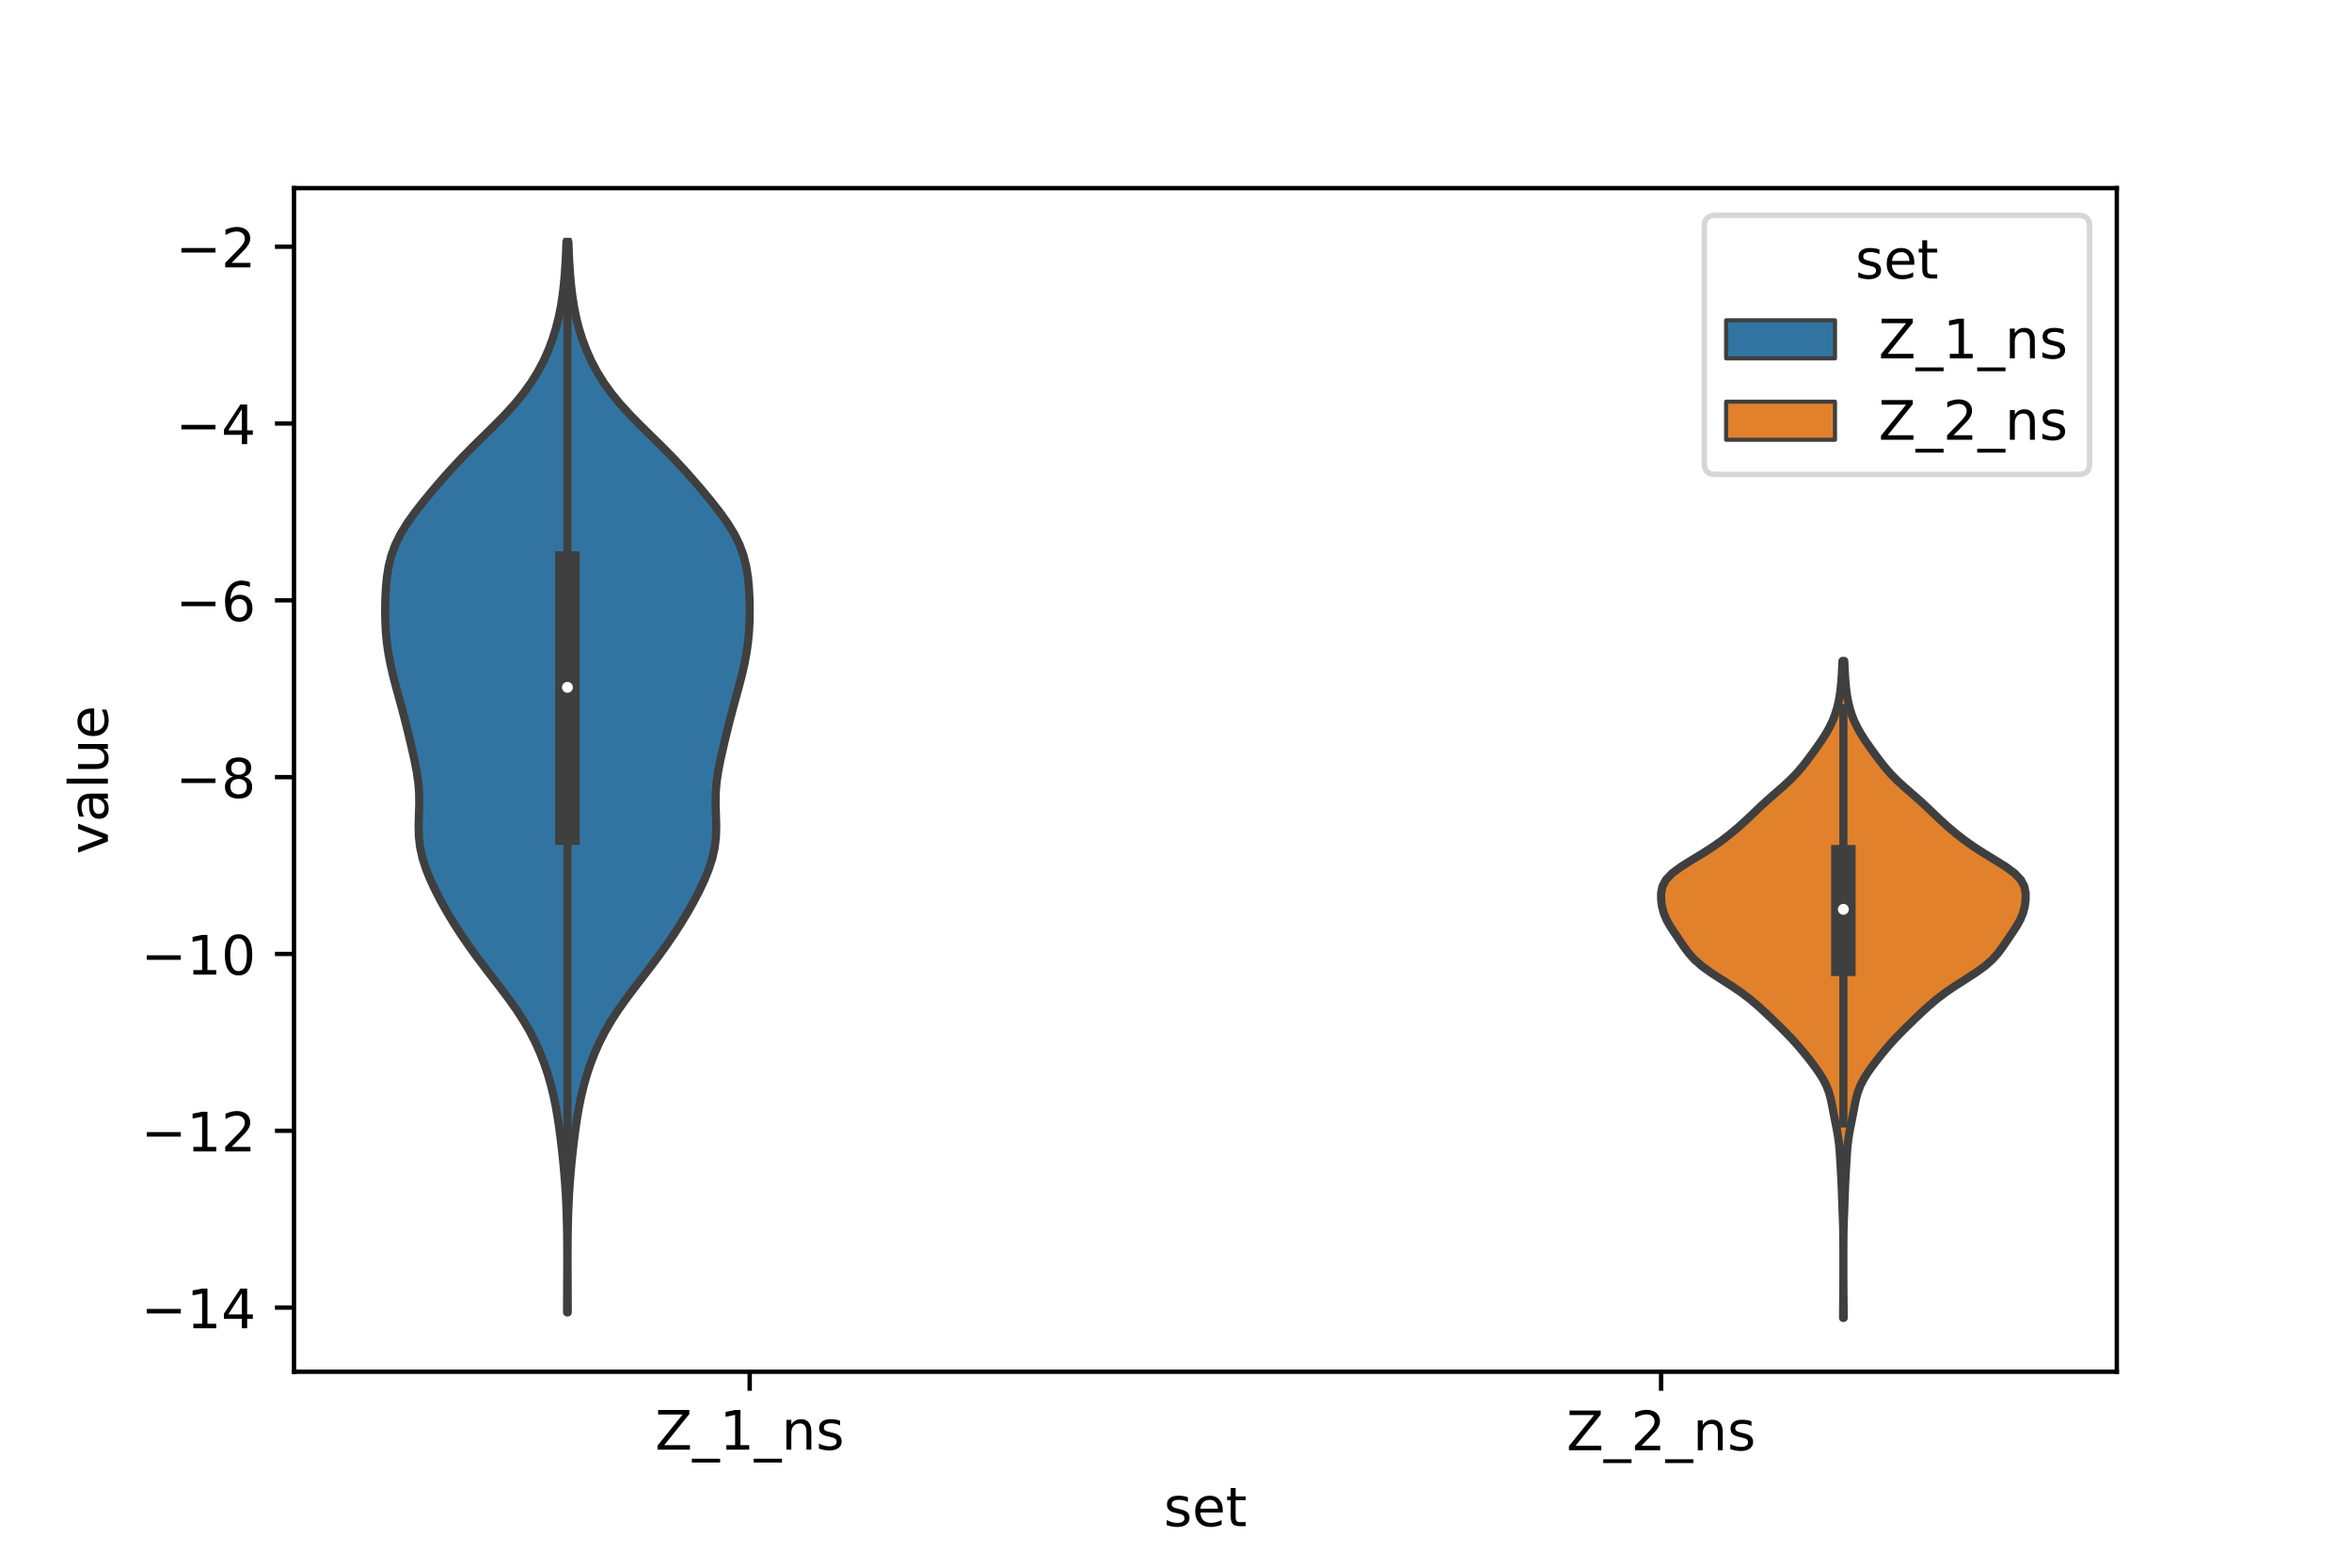 <?xml version="1.0" encoding="utf-8" standalone="no"?>
<!DOCTYPE svg PUBLIC "-//W3C//DTD SVG 1.1//EN"
  "http://www.w3.org/Graphics/SVG/1.1/DTD/svg11.dtd">
<!-- Created with matplotlib (https://matplotlib.org/) -->
<svg height="288pt" version="1.1" viewBox="0 0 432 288" width="432pt" xmlns="http://www.w3.org/2000/svg" xmlns:xlink="http://www.w3.org/1999/xlink">
 <defs>
  <style type="text/css">*{stroke-linecap:butt;stroke-linejoin:round;}</style>
 </defs>
 <g id="figure_1">
  <g id="patch_1">
   <path d="M 0 288 
L 432 288 
L 432 0 
L 0 0 
z
" style="fill:#ffffff;"/>
  </g>
  <g id="axes_1">
   <g id="patch_2">
    <path d="M 54 252 
L 388.8 252 
L 388.8 34.56 
L 54 34.56 
z
" style="fill:#ffffff;"/>
   </g>
   <g id="PolyCollection_1">
    <defs>
     <path d="M 104.283 -46.896 
L 104.157 -46.896 
L 104.16 -48.883 
L 104.167 -50.869 
L 104.177 -52.856 
L 104.186 -54.842 
L 104.189 -56.829 
L 104.185 -58.815 
L 104.169 -60.802 
L 104.137 -62.788 
L 104.086 -64.774 
L 104.012 -66.761 
L 103.91 -68.747 
L 103.779 -70.734 
L 103.62 -72.72 
L 103.434 -74.707 
L 103.224 -76.693 
L 102.991 -78.68 
L 102.731 -80.666 
L 102.435 -82.653 
L 102.092 -84.639 
L 101.687 -86.626 
L 101.207 -88.612 
L 100.64 -90.599 
L 99.977 -92.585 
L 99.207 -94.571 
L 98.318 -96.558 
L 97.298 -98.544 
L 96.139 -100.531 
L 94.846 -102.517 
L 93.437 -104.504 
L 91.946 -106.49 
L 90.416 -108.477 
L 88.889 -110.463 
L 87.4 -112.45 
L 85.972 -114.436 
L 84.618 -116.423 
L 83.341 -118.409 
L 82.142 -120.395 
L 81.023 -122.382 
L 79.99 -124.368 
L 79.057 -126.355 
L 78.252 -128.341 
L 77.61 -130.328 
L 77.168 -132.314 
L 76.936 -134.301 
L 76.886 -136.287 
L 76.942 -138.274 
L 77.005 -140.26 
L 76.985 -142.247 
L 76.832 -144.233 
L 76.545 -146.22 
L 76.159 -148.206 
L 75.719 -150.192 
L 75.254 -152.179 
L 74.772 -154.165 
L 74.269 -156.152 
L 73.743 -158.138 
L 73.2 -160.125 
L 72.659 -162.111 
L 72.147 -164.098 
L 71.693 -166.084 
L 71.321 -168.071 
L 71.043 -170.057 
L 70.861 -172.044 
L 70.765 -174.03 
L 70.74 -176.017 
L 70.777 -178.003 
L 70.877 -179.989 
L 71.063 -181.976 
L 71.379 -183.962 
L 71.878 -185.949 
L 72.607 -187.935 
L 73.589 -189.922 
L 74.81 -191.908 
L 76.228 -193.895 
L 77.782 -195.881 
L 79.422 -197.868 
L 81.124 -199.854 
L 82.894 -201.841 
L 84.752 -203.827 
L 86.705 -205.814 
L 88.725 -207.8 
L 90.75 -209.786 
L 92.702 -211.773 
L 94.514 -213.759 
L 96.142 -215.746 
L 97.568 -217.732 
L 98.798 -219.719 
L 99.847 -221.705 
L 100.736 -223.692 
L 101.482 -225.678 
L 102.101 -227.665 
L 102.605 -229.651 
L 103.006 -231.638 
L 103.317 -233.624 
L 103.555 -235.611 
L 103.734 -237.597 
L 103.867 -239.583 
L 103.966 -241.57 
L 104.038 -243.556 
L 104.402 -243.556 
L 104.402 -243.556 
L 104.474 -241.57 
L 104.573 -239.583 
L 104.706 -237.597 
L 104.885 -235.611 
L 105.123 -233.624 
L 105.434 -231.638 
L 105.835 -229.651 
L 106.339 -227.665 
L 106.958 -225.678 
L 107.704 -223.692 
L 108.593 -221.705 
L 109.642 -219.719 
L 110.872 -217.732 
L 112.298 -215.746 
L 113.926 -213.759 
L 115.738 -211.773 
L 117.69 -209.786 
L 119.715 -207.8 
L 121.735 -205.814 
L 123.688 -203.827 
L 125.546 -201.841 
L 127.316 -199.854 
L 129.018 -197.868 
L 130.658 -195.881 
L 132.212 -193.895 
L 133.63 -191.908 
L 134.851 -189.922 
L 135.833 -187.935 
L 136.562 -185.949 
L 137.061 -183.962 
L 137.377 -181.976 
L 137.563 -179.989 
L 137.663 -178.003 
L 137.7 -176.017 
L 137.675 -174.03 
L 137.579 -172.044 
L 137.397 -170.057 
L 137.119 -168.071 
L 136.747 -166.084 
L 136.293 -164.098 
L 135.781 -162.111 
L 135.24 -160.125 
L 134.697 -158.138 
L 134.171 -156.152 
L 133.668 -154.165 
L 133.186 -152.179 
L 132.721 -150.192 
L 132.281 -148.206 
L 131.895 -146.22 
L 131.608 -144.233 
L 131.455 -142.247 
L 131.435 -140.26 
L 131.498 -138.274 
L 131.554 -136.287 
L 131.504 -134.301 
L 131.272 -132.314 
L 130.83 -130.328 
L 130.188 -128.341 
L 129.383 -126.355 
L 128.45 -124.368 
L 127.417 -122.382 
L 126.298 -120.395 
L 125.099 -118.409 
L 123.822 -116.423 
L 122.468 -114.436 
L 121.04 -112.45 
L 119.551 -110.463 
L 118.024 -108.477 
L 116.494 -106.49 
L 115.003 -104.504 
L 113.594 -102.517 
L 112.301 -100.531 
L 111.142 -98.544 
L 110.122 -96.558 
L 109.233 -94.571 
L 108.463 -92.585 
L 107.8 -90.599 
L 107.233 -88.612 
L 106.753 -86.626 
L 106.348 -84.639 
L 106.005 -82.653 
L 105.709 -80.666 
L 105.449 -78.68 
L 105.216 -76.693 
L 105.006 -74.707 
L 104.82 -72.72 
L 104.661 -70.734 
L 104.53 -68.747 
L 104.428 -66.761 
L 104.354 -64.774 
L 104.303 -62.788 
L 104.271 -60.802 
L 104.255 -58.815 
L 104.251 -56.829 
L 104.254 -54.842 
L 104.263 -52.856 
L 104.273 -50.869 
L 104.28 -48.883 
L 104.283 -46.896 
z
" id="m0a18590874" style="stroke:#3f3f3f;stroke-width:1.5;"/>
    </defs>
    <g clip-path="url(#p1dc47e3d9a)">
     <use style="fill:#3274a1;stroke:#3f3f3f;stroke-width:1.5;" x="0" xlink:href="#m0a18590874" y="288"/>
    </g>
   </g>
   <g id="PolyCollection_2">
    <defs>
     <path d="M 338.635 -45.884 
L 338.525 -45.884 
L 338.53 -47.103 
L 338.541 -48.322 
L 338.554 -49.541 
L 338.566 -50.76 
L 338.573 -51.979 
L 338.577 -53.199 
L 338.579 -54.418 
L 338.58 -55.637 
L 338.58 -56.856 
L 338.579 -58.075 
L 338.576 -59.294 
L 338.568 -60.514 
L 338.552 -61.733 
L 338.524 -62.952 
L 338.483 -64.171 
L 338.435 -65.39 
L 338.388 -66.609 
L 338.346 -67.829 
L 338.305 -69.048 
L 338.258 -70.267 
L 338.198 -71.486 
L 338.129 -72.705 
L 338.058 -73.924 
L 337.987 -75.144 
L 337.908 -76.363 
L 337.803 -77.582 
L 337.656 -78.801 
L 337.461 -80.02 
L 337.226 -81.239 
L 336.977 -82.459 
L 336.739 -83.678 
L 336.511 -84.897 
L 336.261 -86.116 
L 335.93 -87.335 
L 335.463 -88.554 
L 334.838 -89.774 
L 334.071 -90.993 
L 333.203 -92.212 
L 332.272 -93.431 
L 331.295 -94.65 
L 330.265 -95.869 
L 329.167 -97.089 
L 328 -98.308 
L 326.779 -99.527 
L 325.522 -100.746 
L 324.24 -101.965 
L 322.911 -103.184 
L 321.48 -104.404 
L 319.882 -105.623 
L 318.097 -106.842 
L 316.187 -108.061 
L 314.299 -109.28 
L 312.604 -110.499 
L 311.216 -111.719 
L 310.129 -112.938 
L 309.238 -114.157 
L 308.413 -115.376 
L 307.586 -116.595 
L 306.784 -117.814 
L 306.094 -119.033 
L 305.585 -120.253 
L 305.267 -121.472 
L 305.107 -122.691 
L 305.1 -123.91 
L 305.335 -125.129 
L 305.971 -126.348 
L 307.128 -127.568 
L 308.777 -128.787 
L 310.729 -130.006 
L 312.739 -131.225 
L 314.633 -132.444 
L 316.353 -133.663 
L 317.918 -134.883 
L 319.364 -136.102 
L 320.713 -137.321 
L 321.998 -138.54 
L 323.274 -139.759 
L 324.597 -140.978 
L 325.983 -142.198 
L 327.385 -143.417 
L 328.716 -144.636 
L 329.913 -145.855 
L 330.969 -147.074 
L 331.926 -148.293 
L 332.832 -149.513 
L 333.713 -150.732 
L 334.56 -151.951 
L 335.344 -153.17 
L 336.034 -154.389 
L 336.614 -155.608 
L 337.083 -156.828 
L 337.452 -158.047 
L 337.735 -159.266 
L 337.947 -160.485 
L 338.1 -161.704 
L 338.211 -162.923 
L 338.293 -164.143 
L 338.36 -165.362 
L 338.417 -166.581 
L 338.743 -166.581 
L 338.743 -166.581 
L 338.8 -165.362 
L 338.867 -164.143 
L 338.949 -162.923 
L 339.06 -161.704 
L 339.213 -160.485 
L 339.425 -159.266 
L 339.708 -158.047 
L 340.077 -156.828 
L 340.546 -155.608 
L 341.126 -154.389 
L 341.816 -153.17 
L 342.6 -151.951 
L 343.447 -150.732 
L 344.328 -149.513 
L 345.234 -148.293 
L 346.191 -147.074 
L 347.247 -145.855 
L 348.444 -144.636 
L 349.775 -143.417 
L 351.177 -142.198 
L 352.563 -140.978 
L 353.886 -139.759 
L 355.162 -138.54 
L 356.447 -137.321 
L 357.796 -136.102 
L 359.242 -134.883 
L 360.807 -133.663 
L 362.527 -132.444 
L 364.421 -131.225 
L 366.431 -130.006 
L 368.383 -128.787 
L 370.032 -127.568 
L 371.189 -126.348 
L 371.825 -125.129 
L 372.06 -123.91 
L 372.053 -122.691 
L 371.893 -121.472 
L 371.575 -120.253 
L 371.066 -119.033 
L 370.376 -117.814 
L 369.574 -116.595 
L 368.747 -115.376 
L 367.922 -114.157 
L 367.031 -112.938 
L 365.944 -111.719 
L 364.556 -110.499 
L 362.861 -109.28 
L 360.973 -108.061 
L 359.063 -106.842 
L 357.278 -105.623 
L 355.68 -104.404 
L 354.249 -103.184 
L 352.92 -101.965 
L 351.638 -100.746 
L 350.381 -99.527 
L 349.16 -98.308 
L 347.993 -97.089 
L 346.895 -95.869 
L 345.865 -94.65 
L 344.888 -93.431 
L 343.957 -92.212 
L 343.089 -90.993 
L 342.322 -89.774 
L 341.697 -88.554 
L 341.23 -87.335 
L 340.899 -86.116 
L 340.649 -84.897 
L 340.421 -83.678 
L 340.183 -82.459 
L 339.934 -81.239 
L 339.699 -80.02 
L 339.504 -78.801 
L 339.357 -77.582 
L 339.252 -76.363 
L 339.173 -75.144 
L 339.102 -73.924 
L 339.031 -72.705 
L 338.962 -71.486 
L 338.902 -70.267 
L 338.855 -69.048 
L 338.814 -67.829 
L 338.772 -66.609 
L 338.725 -65.39 
L 338.677 -64.171 
L 338.636 -62.952 
L 338.608 -61.733 
L 338.592 -60.514 
L 338.584 -59.294 
L 338.581 -58.075 
L 338.58 -56.856 
L 338.58 -55.637 
L 338.581 -54.418 
L 338.583 -53.199 
L 338.587 -51.979 
L 338.594 -50.76 
L 338.606 -49.541 
L 338.619 -48.322 
L 338.63 -47.103 
L 338.635 -45.884 
z
" id="m64ab5c65c6" style="stroke:#3f3f3f;stroke-width:1.5;"/>
    </defs>
    <g clip-path="url(#p1dc47e3d9a)">
     <use style="fill:#e1812c;stroke:#3f3f3f;stroke-width:1.5;" x="0" xlink:href="#m64ab5c65c6" y="288"/>
    </g>
   </g>
   <g id="patch_3">
    <path clip-path="url(#p1dc47e3d9a)" d="M 137.7 12.836 
L 137.7 12.836 
L 137.7 12.836 
L 137.7 12.836 
z
" style="fill:#3274a1;stroke:#3f3f3f;stroke-linejoin:miter;stroke-width:0.75;"/>
   </g>
   <g id="patch_4">
    <path clip-path="url(#p1dc47e3d9a)" d="M 137.7 12.836 
L 137.7 12.836 
L 137.7 12.836 
L 137.7 12.836 
z
" style="fill:#e1812c;stroke:#3f3f3f;stroke-linejoin:miter;stroke-width:0.75;"/>
   </g>
   <g id="matplotlib.axis_1">
    <g id="xtick_1">
     <g id="line2d_1">
      <defs>
       <path d="M 0 0 
L 0 3.5 
" id="me7c649b298" style="stroke:#000000;stroke-width:0.8;"/>
      </defs>
      <g>
       <use style="stroke:#000000;stroke-width:0.8;" x="137.7" xlink:href="#me7c649b298" y="252"/>
      </g>
     </g>
     <g id="text_1">
      <!-- Z_1_ns -->
      <g transform="translate(120.32 266.32)scale(0.1 -0.1)">
       <defs>
        <path d="M 5.609 72.906 
L 62.891 72.906 
L 62.891 65.375 
L 16.797 8.297 
L 64.016 8.297 
L 64.016 0 
L 4.5 0 
L 4.5 7.516 
L 50.594 64.594 
L 5.609 64.594 
z
" id="DejaVuSans-90"/>
        <path d="M 50.984 -16.609 
L 50.984 -23.578 
L -0.984 -23.578 
L -0.984 -16.609 
z
" id="DejaVuSans-95"/>
        <path d="M 12.406 8.297 
L 28.516 8.297 
L 28.516 63.922 
L 10.984 60.406 
L 10.984 69.391 
L 28.422 72.906 
L 38.281 72.906 
L 38.281 8.297 
L 54.391 8.297 
L 54.391 0 
L 12.406 0 
z
" id="DejaVuSans-49"/>
        <path d="M 54.891 33.016 
L 54.891 0 
L 45.906 0 
L 45.906 32.719 
Q 45.906 40.484 42.875 44.328 
Q 39.844 48.188 33.797 48.188 
Q 26.516 48.188 22.312 43.547 
Q 18.109 38.922 18.109 30.906 
L 18.109 0 
L 9.078 0 
L 9.078 54.688 
L 18.109 54.688 
L 18.109 46.188 
Q 21.344 51.125 25.703 53.562 
Q 30.078 56 35.797 56 
Q 45.219 56 50.047 50.172 
Q 54.891 44.344 54.891 33.016 
z
" id="DejaVuSans-110"/>
        <path d="M 44.281 53.078 
L 44.281 44.578 
Q 40.484 46.531 36.375 47.5 
Q 32.281 48.484 27.875 48.484 
Q 21.188 48.484 17.844 46.438 
Q 14.5 44.391 14.5 40.281 
Q 14.5 37.156 16.891 35.375 
Q 19.281 33.594 26.516 31.984 
L 29.594 31.297 
Q 39.156 29.25 43.188 25.516 
Q 47.219 21.781 47.219 15.094 
Q 47.219 7.469 41.188 3.016 
Q 35.156 -1.422 24.609 -1.422 
Q 20.219 -1.422 15.453 -0.562 
Q 10.688 0.297 5.422 2 
L 5.422 11.281 
Q 10.406 8.688 15.234 7.391 
Q 20.062 6.109 24.812 6.109 
Q 31.156 6.109 34.562 8.281 
Q 37.984 10.453 37.984 14.406 
Q 37.984 18.062 35.516 20.016 
Q 33.062 21.969 24.703 23.781 
L 21.578 24.516 
Q 13.234 26.266 9.516 29.906 
Q 5.812 33.547 5.812 39.891 
Q 5.812 47.609 11.281 51.797 
Q 16.75 56 26.812 56 
Q 31.781 56 36.172 55.266 
Q 40.578 54.547 44.281 53.078 
z
" id="DejaVuSans-115"/>
       </defs>
       <use xlink:href="#DejaVuSans-90"/>
       <use x="68.506" xlink:href="#DejaVuSans-95"/>
       <use x="118.506" xlink:href="#DejaVuSans-49"/>
       <use x="182.129" xlink:href="#DejaVuSans-95"/>
       <use x="232.129" xlink:href="#DejaVuSans-110"/>
       <use x="295.508" xlink:href="#DejaVuSans-115"/>
      </g>
     </g>
    </g>
    <g id="xtick_2">
     <g id="line2d_2">
      <g>
       <use style="stroke:#000000;stroke-width:0.8;" x="305.1" xlink:href="#me7c649b298" y="252"/>
      </g>
     </g>
     <g id="text_2">
      <!-- Z_2_ns -->
      <g transform="translate(287.72 266.422)scale(0.1 -0.1)">
       <defs>
        <path d="M 19.188 8.297 
L 53.609 8.297 
L 53.609 0 
L 7.328 0 
L 7.328 8.297 
Q 12.938 14.109 22.625 23.891 
Q 32.328 33.688 34.812 36.531 
Q 39.547 41.844 41.422 45.531 
Q 43.312 49.219 43.312 52.781 
Q 43.312 58.594 39.234 62.25 
Q 35.156 65.922 28.609 65.922 
Q 23.969 65.922 18.812 64.312 
Q 13.672 62.703 7.812 59.422 
L 7.812 69.391 
Q 13.766 71.781 18.938 73 
Q 24.125 74.219 28.422 74.219 
Q 39.75 74.219 46.484 68.547 
Q 53.219 62.891 53.219 53.422 
Q 53.219 48.922 51.531 44.891 
Q 49.859 40.875 45.406 35.406 
Q 44.188 33.984 37.641 27.219 
Q 31.109 20.453 19.188 8.297 
z
" id="DejaVuSans-50"/>
       </defs>
       <use xlink:href="#DejaVuSans-90"/>
       <use x="68.506" xlink:href="#DejaVuSans-95"/>
       <use x="118.506" xlink:href="#DejaVuSans-50"/>
       <use x="182.129" xlink:href="#DejaVuSans-95"/>
       <use x="232.129" xlink:href="#DejaVuSans-110"/>
       <use x="295.508" xlink:href="#DejaVuSans-115"/>
      </g>
     </g>
    </g>
    <g id="text_3">
     <!-- set -->
     <g transform="translate(213.759 280.378)scale(0.1 -0.1)">
      <defs>
       <path d="M 56.203 29.594 
L 56.203 25.203 
L 14.891 25.203 
Q 15.484 15.922 20.484 11.062 
Q 25.484 6.203 34.422 6.203 
Q 39.594 6.203 44.453 7.469 
Q 49.312 8.734 54.109 11.281 
L 54.109 2.781 
Q 49.266 0.734 44.188 -0.344 
Q 39.109 -1.422 33.891 -1.422 
Q 20.797 -1.422 13.156 6.188 
Q 5.516 13.812 5.516 26.812 
Q 5.516 40.234 12.766 48.109 
Q 20.016 56 32.328 56 
Q 43.359 56 49.781 48.891 
Q 56.203 41.797 56.203 29.594 
z
M 47.219 32.234 
Q 47.125 39.594 43.094 43.984 
Q 39.062 48.391 32.422 48.391 
Q 24.906 48.391 20.391 44.141 
Q 15.875 39.891 15.188 32.172 
z
" id="DejaVuSans-101"/>
       <path d="M 18.312 70.219 
L 18.312 54.688 
L 36.812 54.688 
L 36.812 47.703 
L 18.312 47.703 
L 18.312 18.016 
Q 18.312 11.328 20.141 9.422 
Q 21.969 7.516 27.594 7.516 
L 36.812 7.516 
L 36.812 0 
L 27.594 0 
Q 17.188 0 13.234 3.875 
Q 9.281 7.766 9.281 18.016 
L 9.281 47.703 
L 2.688 47.703 
L 2.688 54.688 
L 9.281 54.688 
L 9.281 70.219 
z
" id="DejaVuSans-116"/>
      </defs>
      <use xlink:href="#DejaVuSans-115"/>
      <use x="52.1" xlink:href="#DejaVuSans-101"/>
      <use x="113.623" xlink:href="#DejaVuSans-116"/>
     </g>
    </g>
   </g>
   <g id="matplotlib.axis_2">
    <g id="ytick_1">
     <g id="line2d_3">
      <defs>
       <path d="M 0 0 
L -3.5 0 
" id="m174f103ebd" style="stroke:#000000;stroke-width:0.8;"/>
      </defs>
      <g>
       <use style="stroke:#000000;stroke-width:0.8;" x="54" xlink:href="#m174f103ebd" y="240.214"/>
      </g>
     </g>
     <g id="text_4">
      <!-- −14 -->
      <g transform="translate(25.895 244.013)scale(0.1 -0.1)">
       <defs>
        <path d="M 10.594 35.5 
L 73.188 35.5 
L 73.188 27.203 
L 10.594 27.203 
z
" id="DejaVuSans-8722"/>
        <path d="M 37.797 64.312 
L 12.891 25.391 
L 37.797 25.391 
z
M 35.203 72.906 
L 47.609 72.906 
L 47.609 25.391 
L 58.016 25.391 
L 58.016 17.188 
L 47.609 17.188 
L 47.609 0 
L 37.797 0 
L 37.797 17.188 
L 4.891 17.188 
L 4.891 26.703 
z
" id="DejaVuSans-52"/>
       </defs>
       <use xlink:href="#DejaVuSans-8722"/>
       <use x="83.789" xlink:href="#DejaVuSans-49"/>
       <use x="147.412" xlink:href="#DejaVuSans-52"/>
      </g>
     </g>
    </g>
    <g id="ytick_2">
     <g id="line2d_4">
      <g>
       <use style="stroke:#000000;stroke-width:0.8;" x="54" xlink:href="#m174f103ebd" y="207.732"/>
      </g>
     </g>
     <g id="text_5">
      <!-- −12 -->
      <g transform="translate(25.895 211.531)scale(0.1 -0.1)">
       <use xlink:href="#DejaVuSans-8722"/>
       <use x="83.789" xlink:href="#DejaVuSans-49"/>
       <use x="147.412" xlink:href="#DejaVuSans-50"/>
      </g>
     </g>
    </g>
    <g id="ytick_3">
     <g id="line2d_5">
      <g>
       <use style="stroke:#000000;stroke-width:0.8;" x="54" xlink:href="#m174f103ebd" y="175.249"/>
      </g>
     </g>
     <g id="text_6">
      <!-- −10 -->
      <g transform="translate(25.895 179.048)scale(0.1 -0.1)">
       <defs>
        <path d="M 31.781 66.406 
Q 24.172 66.406 20.328 58.906 
Q 16.5 51.422 16.5 36.375 
Q 16.5 21.391 20.328 13.891 
Q 24.172 6.391 31.781 6.391 
Q 39.453 6.391 43.281 13.891 
Q 47.125 21.391 47.125 36.375 
Q 47.125 51.422 43.281 58.906 
Q 39.453 66.406 31.781 66.406 
z
M 31.781 74.219 
Q 44.047 74.219 50.516 64.516 
Q 56.984 54.828 56.984 36.375 
Q 56.984 17.969 50.516 8.266 
Q 44.047 -1.422 31.781 -1.422 
Q 19.531 -1.422 13.062 8.266 
Q 6.594 17.969 6.594 36.375 
Q 6.594 54.828 13.062 64.516 
Q 19.531 74.219 31.781 74.219 
z
" id="DejaVuSans-48"/>
       </defs>
       <use xlink:href="#DejaVuSans-8722"/>
       <use x="83.789" xlink:href="#DejaVuSans-49"/>
       <use x="147.412" xlink:href="#DejaVuSans-48"/>
      </g>
     </g>
    </g>
    <g id="ytick_4">
     <g id="line2d_6">
      <g>
       <use style="stroke:#000000;stroke-width:0.8;" x="54" xlink:href="#m174f103ebd" y="142.767"/>
      </g>
     </g>
     <g id="text_7">
      <!-- −8 -->
      <g transform="translate(32.258 146.566)scale(0.1 -0.1)">
       <defs>
        <path d="M 31.781 34.625 
Q 24.75 34.625 20.719 30.859 
Q 16.703 27.094 16.703 20.516 
Q 16.703 13.922 20.719 10.156 
Q 24.75 6.391 31.781 6.391 
Q 38.812 6.391 42.859 10.172 
Q 46.922 13.969 46.922 20.516 
Q 46.922 27.094 42.891 30.859 
Q 38.875 34.625 31.781 34.625 
z
M 21.922 38.812 
Q 15.578 40.375 12.031 44.719 
Q 8.5 49.078 8.5 55.328 
Q 8.5 64.062 14.719 69.141 
Q 20.953 74.219 31.781 74.219 
Q 42.672 74.219 48.875 69.141 
Q 55.078 64.062 55.078 55.328 
Q 55.078 49.078 51.531 44.719 
Q 48 40.375 41.703 38.812 
Q 48.828 37.156 52.797 32.312 
Q 56.781 27.484 56.781 20.516 
Q 56.781 9.906 50.312 4.234 
Q 43.844 -1.422 31.781 -1.422 
Q 19.734 -1.422 13.25 4.234 
Q 6.781 9.906 6.781 20.516 
Q 6.781 27.484 10.781 32.312 
Q 14.797 37.156 21.922 38.812 
z
M 18.312 54.391 
Q 18.312 48.734 21.844 45.562 
Q 25.391 42.391 31.781 42.391 
Q 38.141 42.391 41.719 45.562 
Q 45.312 48.734 45.312 54.391 
Q 45.312 60.062 41.719 63.234 
Q 38.141 66.406 31.781 66.406 
Q 25.391 66.406 21.844 63.234 
Q 18.312 60.062 18.312 54.391 
z
" id="DejaVuSans-56"/>
       </defs>
       <use xlink:href="#DejaVuSans-8722"/>
       <use x="83.789" xlink:href="#DejaVuSans-56"/>
      </g>
     </g>
    </g>
    <g id="ytick_5">
     <g id="line2d_7">
      <g>
       <use style="stroke:#000000;stroke-width:0.8;" x="54" xlink:href="#m174f103ebd" y="110.284"/>
      </g>
     </g>
     <g id="text_8">
      <!-- −6 -->
      <g transform="translate(32.258 114.083)scale(0.1 -0.1)">
       <defs>
        <path d="M 33.016 40.375 
Q 26.375 40.375 22.484 35.828 
Q 18.609 31.297 18.609 23.391 
Q 18.609 15.531 22.484 10.953 
Q 26.375 6.391 33.016 6.391 
Q 39.656 6.391 43.531 10.953 
Q 47.406 15.531 47.406 23.391 
Q 47.406 31.297 43.531 35.828 
Q 39.656 40.375 33.016 40.375 
z
M 52.594 71.297 
L 52.594 62.312 
Q 48.875 64.062 45.094 64.984 
Q 41.312 65.922 37.594 65.922 
Q 27.828 65.922 22.672 59.328 
Q 17.531 52.734 16.797 39.406 
Q 19.672 43.656 24.016 45.922 
Q 28.375 48.188 33.594 48.188 
Q 44.578 48.188 50.953 41.516 
Q 57.328 34.859 57.328 23.391 
Q 57.328 12.156 50.688 5.359 
Q 44.047 -1.422 33.016 -1.422 
Q 20.359 -1.422 13.672 8.266 
Q 6.984 17.969 6.984 36.375 
Q 6.984 53.656 15.188 63.938 
Q 23.391 74.219 37.203 74.219 
Q 40.922 74.219 44.703 73.484 
Q 48.484 72.75 52.594 71.297 
z
" id="DejaVuSans-54"/>
       </defs>
       <use xlink:href="#DejaVuSans-8722"/>
       <use x="83.789" xlink:href="#DejaVuSans-54"/>
      </g>
     </g>
    </g>
    <g id="ytick_6">
     <g id="line2d_8">
      <g>
       <use style="stroke:#000000;stroke-width:0.8;" x="54" xlink:href="#m174f103ebd" y="77.801"/>
      </g>
     </g>
     <g id="text_9">
      <!-- −4 -->
      <g transform="translate(32.258 81.601)scale(0.1 -0.1)">
       <use xlink:href="#DejaVuSans-8722"/>
       <use x="83.789" xlink:href="#DejaVuSans-52"/>
      </g>
     </g>
    </g>
    <g id="ytick_7">
     <g id="line2d_9">
      <g>
       <use style="stroke:#000000;stroke-width:0.8;" x="54" xlink:href="#m174f103ebd" y="45.319"/>
      </g>
     </g>
     <g id="text_10">
      <!-- −2 -->
      <g transform="translate(32.258 49.118)scale(0.1 -0.1)">
       <use xlink:href="#DejaVuSans-8722"/>
       <use x="83.789" xlink:href="#DejaVuSans-50"/>
      </g>
     </g>
    </g>
    <g id="text_11">
     <!-- value -->
     <g transform="translate(19.816 156.938)rotate(-90)scale(0.1 -0.1)">
      <defs>
       <path d="M 2.984 54.688 
L 12.5 54.688 
L 29.594 8.797 
L 46.688 54.688 
L 56.203 54.688 
L 35.688 0 
L 23.484 0 
z
" id="DejaVuSans-118"/>
       <path d="M 34.281 27.484 
Q 23.391 27.484 19.188 25 
Q 14.984 22.516 14.984 16.5 
Q 14.984 11.719 18.141 8.906 
Q 21.297 6.109 26.703 6.109 
Q 34.188 6.109 38.703 11.406 
Q 43.219 16.703 43.219 25.484 
L 43.219 27.484 
z
M 52.203 31.203 
L 52.203 0 
L 43.219 0 
L 43.219 8.297 
Q 40.141 3.328 35.547 0.953 
Q 30.953 -1.422 24.312 -1.422 
Q 15.922 -1.422 10.953 3.297 
Q 6 8.016 6 15.922 
Q 6 25.141 12.172 29.828 
Q 18.359 34.516 30.609 34.516 
L 43.219 34.516 
L 43.219 35.406 
Q 43.219 41.609 39.141 45 
Q 35.062 48.391 27.688 48.391 
Q 23 48.391 18.547 47.266 
Q 14.109 46.141 10.016 43.891 
L 10.016 52.203 
Q 14.938 54.109 19.578 55.047 
Q 24.219 56 28.609 56 
Q 40.484 56 46.344 49.844 
Q 52.203 43.703 52.203 31.203 
z
" id="DejaVuSans-97"/>
       <path d="M 9.422 75.984 
L 18.406 75.984 
L 18.406 0 
L 9.422 0 
z
" id="DejaVuSans-108"/>
       <path d="M 8.5 21.578 
L 8.5 54.688 
L 17.484 54.688 
L 17.484 21.922 
Q 17.484 14.156 20.5 10.266 
Q 23.531 6.391 29.594 6.391 
Q 36.859 6.391 41.078 11.031 
Q 45.312 15.672 45.312 23.688 
L 45.312 54.688 
L 54.297 54.688 
L 54.297 0 
L 45.312 0 
L 45.312 8.406 
Q 42.047 3.422 37.719 1 
Q 33.406 -1.422 27.688 -1.422 
Q 18.266 -1.422 13.375 4.438 
Q 8.5 10.297 8.5 21.578 
z
M 31.109 56 
z
" id="DejaVuSans-117"/>
      </defs>
      <use xlink:href="#DejaVuSans-118"/>
      <use x="59.18" xlink:href="#DejaVuSans-97"/>
      <use x="120.459" xlink:href="#DejaVuSans-108"/>
      <use x="148.242" xlink:href="#DejaVuSans-117"/>
      <use x="211.621" xlink:href="#DejaVuSans-101"/>
     </g>
    </g>
   </g>
   <g id="line2d_10">
    <path clip-path="url(#p1dc47e3d9a)" d="M 104.22 218.629 
L 104.22 44.444 
" style="fill:none;stroke:#3f3f3f;stroke-linecap:square;stroke-width:1.5;"/>
   </g>
   <g id="line2d_11">
    <path clip-path="url(#p1dc47e3d9a)" d="M 104.22 152.974 
L 104.22 103.517 
" style="fill:none;stroke:#3f3f3f;stroke-linecap:square;stroke-width:4.5;"/>
   </g>
   <g id="line2d_12">
    <path clip-path="url(#p1dc47e3d9a)" d="M 338.58 206.395 
L 338.58 130.091 
" style="fill:none;stroke:#3f3f3f;stroke-linecap:square;stroke-width:1.5;"/>
   </g>
   <g id="line2d_13">
    <path clip-path="url(#p1dc47e3d9a)" d="M 338.58 177.061 
L 338.58 157.487 
" style="fill:none;stroke:#3f3f3f;stroke-linecap:square;stroke-width:4.5;"/>
   </g>
   <g id="patch_5">
    <path d="M 54 252 
L 54 34.56 
" style="fill:none;stroke:#000000;stroke-linecap:square;stroke-linejoin:miter;stroke-width:0.8;"/>
   </g>
   <g id="patch_6">
    <path d="M 388.8 252 
L 388.8 34.56 
" style="fill:none;stroke:#000000;stroke-linecap:square;stroke-linejoin:miter;stroke-width:0.8;"/>
   </g>
   <g id="patch_7">
    <path d="M 54 252 
L 388.8 252 
" style="fill:none;stroke:#000000;stroke-linecap:square;stroke-linejoin:miter;stroke-width:0.8;"/>
   </g>
   <g id="patch_8">
    <path d="M 54 34.56 
L 388.8 34.56 
" style="fill:none;stroke:#000000;stroke-linecap:square;stroke-linejoin:miter;stroke-width:0.8;"/>
   </g>
   <g id="PathCollection_1">
    <defs>
     <path d="M 0 1.5 
C 0.398 1.5 0.779 1.342 1.061 1.061 
C 1.342 0.779 1.5 0.398 1.5 0 
C 1.5 -0.398 1.342 -0.779 1.061 -1.061 
C 0.779 -1.342 0.398 -1.5 0 -1.5 
C -0.398 -1.5 -0.779 -1.342 -1.061 -1.061 
C -1.342 -0.779 -1.5 -0.398 -1.5 0 
C -1.5 0.398 -1.342 0.779 -1.061 1.061 
C -0.779 1.342 -0.398 1.5 0 1.5 
z
" id="m91bce25c6e" style="stroke:#3f3f3f;"/>
    </defs>
    <g clip-path="url(#p1dc47e3d9a)">
     <use style="fill:#ffffff;stroke:#3f3f3f;" x="104.22" xlink:href="#m91bce25c6e" y="126.275"/>
    </g>
   </g>
   <g id="PathCollection_2">
    <g clip-path="url(#p1dc47e3d9a)">
     <use style="fill:#ffffff;stroke:#3f3f3f;" x="338.58" xlink:href="#m91bce25c6e" y="167.055"/>
    </g>
   </g>
   <g id="legend_1">
    <g id="patch_9">
     <path d="M 315.041 87.151 
L 381.8 87.151 
Q 383.8 87.151 383.8 85.151 
L 383.8 41.56 
Q 383.8 39.56 381.8 39.56 
L 315.041 39.56 
Q 313.041 39.56 313.041 41.56 
L 313.041 85.151 
Q 313.041 87.151 315.041 87.151 
z
" style="fill:#ffffff;opacity:0.8;stroke:#cccccc;stroke-linejoin:miter;"/>
    </g>
    <g id="text_12">
     <!-- set -->
     <g transform="translate(340.779 51.158)scale(0.1 -0.1)">
      <use xlink:href="#DejaVuSans-115"/>
      <use x="52.1" xlink:href="#DejaVuSans-101"/>
      <use x="113.623" xlink:href="#DejaVuSans-116"/>
     </g>
    </g>
    <g id="patch_10">
     <path d="M 317.041 65.837 
L 337.041 65.837 
L 337.041 58.837 
L 317.041 58.837 
z
" style="fill:#3274a1;stroke:#3f3f3f;stroke-linejoin:miter;stroke-width:0.75;"/>
    </g>
    <g id="text_13">
     <!-- Z_1_ns -->
     <g transform="translate(345.041 65.837)scale(0.1 -0.1)">
      <use xlink:href="#DejaVuSans-90"/>
      <use x="68.506" xlink:href="#DejaVuSans-95"/>
      <use x="118.506" xlink:href="#DejaVuSans-49"/>
      <use x="182.129" xlink:href="#DejaVuSans-95"/>
      <use x="232.129" xlink:href="#DejaVuSans-110"/>
      <use x="295.508" xlink:href="#DejaVuSans-115"/>
     </g>
    </g>
    <g id="patch_11">
     <path d="M 317.041 80.793 
L 337.041 80.793 
L 337.041 73.793 
L 317.041 73.793 
z
" style="fill:#e1812c;stroke:#3f3f3f;stroke-linejoin:miter;stroke-width:0.75;"/>
    </g>
    <g id="text_14">
     <!-- Z_2_ns -->
     <g transform="translate(345.041 80.793)scale(0.1 -0.1)">
      <use xlink:href="#DejaVuSans-90"/>
      <use x="68.506" xlink:href="#DejaVuSans-95"/>
      <use x="118.506" xlink:href="#DejaVuSans-50"/>
      <use x="182.129" xlink:href="#DejaVuSans-95"/>
      <use x="232.129" xlink:href="#DejaVuSans-110"/>
      <use x="295.508" xlink:href="#DejaVuSans-115"/>
     </g>
    </g>
   </g>
  </g>
 </g>
 <defs>
  <clipPath id="p1dc47e3d9a">
   <rect height="217.44" width="334.8" x="54" y="34.56"/>
  </clipPath>
 </defs>
</svg>
